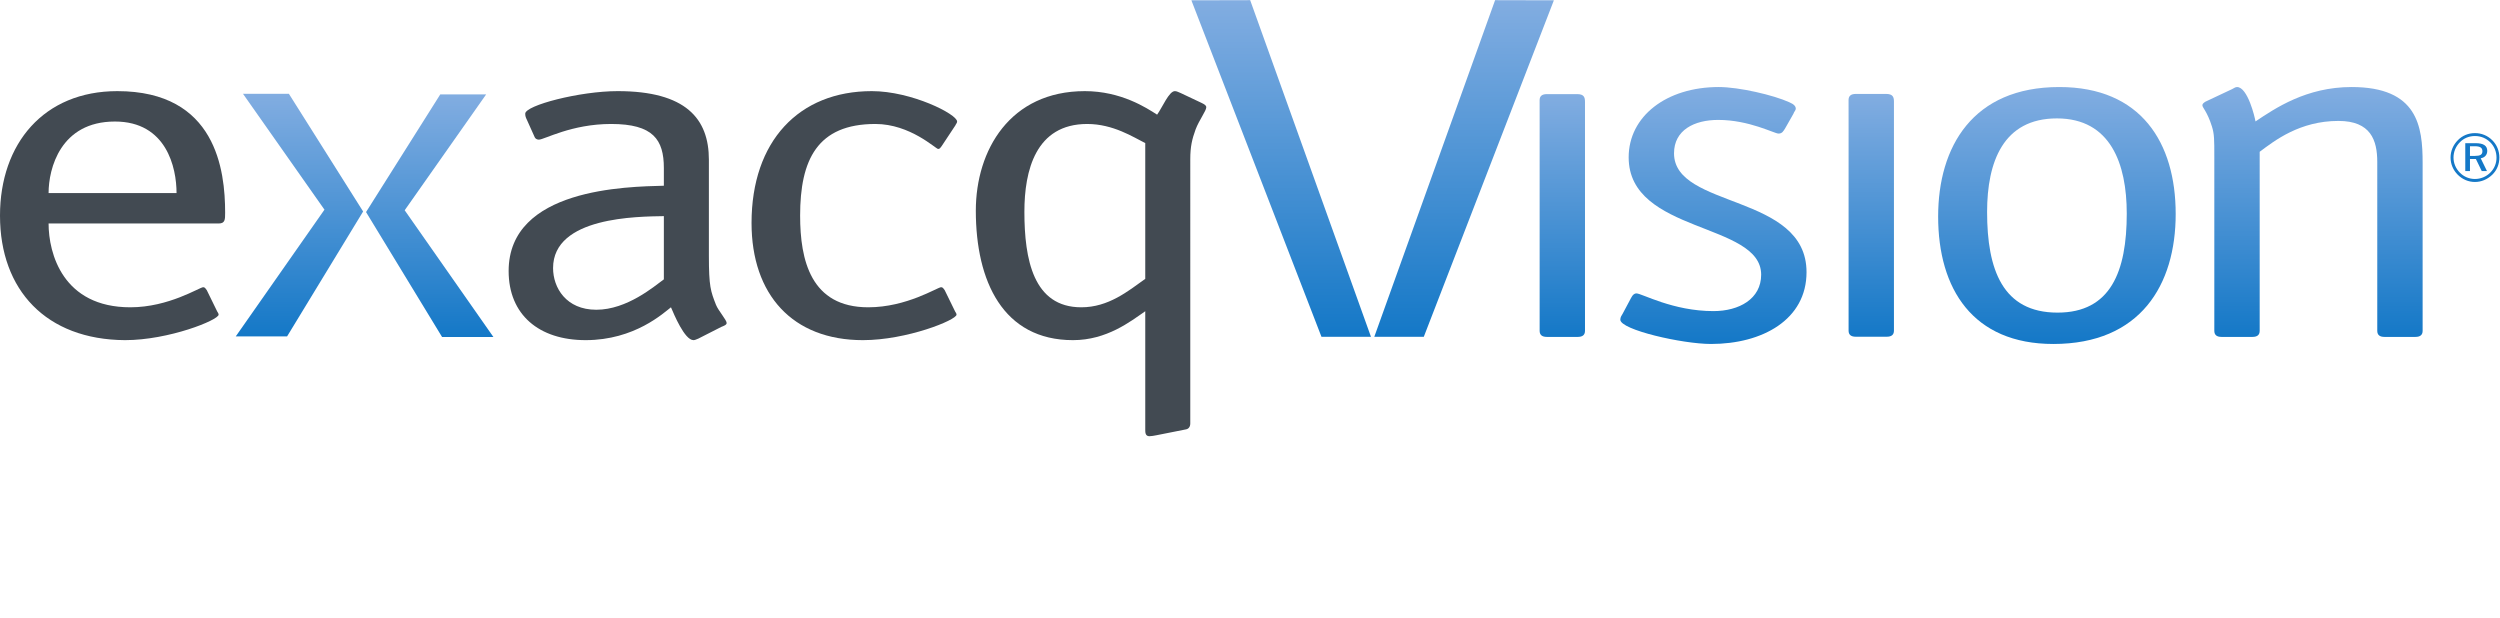 <?xml version="1.0" encoding="UTF-8" standalone="no"?>
<!-- Created with Inkscape (http://www.inkscape.org/) -->

<svg
   version="1.1"
   id="svg2"
   width="1567.6"
   height="387.2"
   viewBox="0 0 1567.6 387.2"
   sodipodi:docname="exacq.com vision logo old.eps"
   xmlns:inkscape="http://www.inkscape.org/namespaces/inkscape"
   xmlns:sodipodi="http://sodipodi.sourceforge.net/DTD/sodipodi-0.dtd"
   xmlns="http://www.w3.org/2000/svg"
   xmlns:svg="http://www.w3.org/2000/svg">
  <defs
     id="defs6">
    <clipPath
       clipPathUnits="userSpaceOnUse"
       id="clipPath26">
      <path
         d="m 2286.94,2460.81 h -215.88 l -349.19,-553.67 357.73,-587.72 h 241.44 l -417.38,596.25 383.28,545.14 z"
         id="path24" />
    </clipPath>
    <linearGradient
       x1="0"
       y1="0"
       x2="1"
       y2="0"
       gradientUnits="userSpaceOnUse"
       gradientTransform="matrix(1.36e-5,-1141.39,-1141.39,-1.36e-5,2021.45,2460.81)"
       spreadMethod="pad"
       id="linearGradient32">
      <stop
         style="stop-opacity:1;stop-color:#82ade1"
         offset="0"
         id="stop28" />
      <stop
         style="stop-opacity:1;stop-color:#1478c7"
         offset="1"
         id="stop30" />
    </linearGradient>
    <clipPath
       clipPathUnits="userSpaceOnUse"
       id="clipPath42">
      <path
         d="m 1142.99,2463.59 h 215.89 l 349.24,-553.67 -357.74,-587.75 h -241.49 l 417.38,596.29 -383.28,545.13 z"
         id="path40" />
    </clipPath>
    <linearGradient
       x1="0"
       y1="0"
       x2="1"
       y2="0"
       gradientUnits="userSpaceOnUse"
       gradientTransform="matrix(1.36e-5,-1141.42,-1141.42,-1.36e-5,1408.51,2463.59)"
       spreadMethod="pad"
       id="linearGradient48">
      <stop
         style="stop-opacity:1;stop-color:#82ade1"
         offset="0"
         id="stop44" />
      <stop
         style="stop-opacity:1;stop-color:#1478c7"
         offset="1"
         id="stop46" />
    </linearGradient>
    <clipPath
       clipPathUnits="userSpaceOnUse"
       id="clipPath60">
      <path
         d="m 7242.32,2433.45 c 0,19.03 11.19,28.56 33.69,28.56 h 143.29 c 30.85,0 36.48,-14.3 36.48,-35.7 V 1348.52 c 0,-19.02 -11.28,-28.6 -33.69,-28.6 h -145.97 c -22.48,0 -33.7,9.58 -33.7,28.6 v 965.97"
         id="path58" />
    </clipPath>
    <linearGradient
       x1="0"
       y1="0"
       x2="1"
       y2="0"
       gradientUnits="userSpaceOnUse"
       gradientTransform="matrix(1.36e-5,-1142.09,-1142.09,-1.36e-5,7349.05,2462.01)"
       spreadMethod="pad"
       id="linearGradient66">
      <stop
         style="stop-opacity:1;stop-color:#82ade1"
         offset="0"
         id="stop62" />
      <stop
         style="stop-opacity:1;stop-color:#1478c7"
         offset="1"
         id="stop64" />
    </linearGradient>
    <clipPath
       clipPathUnits="userSpaceOnUse"
       id="clipPath76">
      <path
         d="m 8399.57,2304.96 c -11.16,-19.05 -16.85,-28.55 -33.68,-28.55 -19.64,0 -137.56,64.23 -283.51,64.23 -112.35,0 -207.82,-47.58 -207.82,-157.01 0,-261.73 623.31,-187.97 623.31,-559.15 0,-223.6 -207.79,-337.79 -449.22,-337.79 -134.78,0 -426.74,66.57 -426.74,114.19 0,11.92 5.6,19.02 11.24,28.54 l 39.33,73.79 c 8.35,16.64 16.83,21.4 25.23,21.4 25.29,0 171.25,-83.31 362.16,-83.31 120.7,0 224.6,57.08 224.6,171.34 0,247.35 -623.27,192.71 -623.27,551.95 0,192.71 176.88,330.75 423.96,330.75 95.41,0 258.28,-38.12 331.24,-71.39 22.52,-9.51 30.91,-19.04 30.91,-30.97 0,-7.12 -8.39,-14.24 -11.24,-23.74 z"
         id="path74" />
    </clipPath>
    <linearGradient
       x1="0"
       y1="0"
       x2="1"
       y2="0"
       gradientUnits="userSpaceOnUse"
       gradientTransform="matrix(1.44e-5,-1208.64,-1208.64,-1.44e-5,8059.89,2495.34)"
       spreadMethod="pad"
       id="linearGradient82">
      <stop
         style="stop-opacity:1;stop-color:#82ade1"
         offset="0"
         id="stop78" />
      <stop
         style="stop-opacity:1;stop-color:#1478c7"
         offset="1"
         id="stop80" />
    </linearGradient>
    <clipPath
       clipPathUnits="userSpaceOnUse"
       id="clipPath92">
      <path
         d="m 10004.2,1900.5 c 0,233.14 -75.83,447.27 -328.51,447.27 -252.69,0 -328.44,-204.62 -328.44,-440.17 0,-271.17 72.96,-473.41 331.31,-473.41 249.81,0 325.64,192.71 325.64,466.31 z m -345.35,-613.81 c -379.04,0 -541.85,259.33 -541.85,599.52 0,328.32 162.81,609.13 569.95,609.13 384.65,0 547.45,-261.75 547.45,-597.22 0,-333.09 -165.6,-611.43 -575.55,-611.43 z"
         id="path90" />
    </clipPath>
    <linearGradient
       x1="0"
       y1="0"
       x2="1"
       y2="0"
       gradientUnits="userSpaceOnUse"
       gradientTransform="matrix(1.44e-5,-1208.64,-1208.64,-1.44e-5,9675.7,2495.34)"
       spreadMethod="pad"
       id="linearGradient98">
      <stop
         style="stop-opacity:1;stop-color:#82ade1"
         offset="0"
         id="stop94" />
      <stop
         style="stop-opacity:1;stop-color:#1478c7"
         offset="1"
         id="stop96" />
    </linearGradient>
    <clipPath
       clipPathUnits="userSpaceOnUse"
       id="clipPath108">
      <path
         d="m 11396,1348.52 c 0,-19.02 -11.3,-28.6 -33.7,-28.6 h -146.1 c -22.4,0 -33.6,9.58 -33.6,28.6 v 794.63 c 0,102.33 -30.9,192.75 -182.5,192.75 -182.5,0 -300.4,-92.79 -370.6,-145.13 v -842.25 c 0,-19.02 -11.2,-28.6 -33.7,-28.6 h -146 c -22.5,0 -33.7,9.58 -33.7,28.6 v 820.82 c 0,78.51 0,104.7 -11.2,140.38 -22.4,71.39 -44.9,88.05 -44.9,99.92 0,4.8 2.8,9.53 14,16.67 l 126.3,59.49 c 5.7,2.37 14.1,9.54 22.5,9.54 50.5,0 84.2,-142.78 87,-161.8 92.7,61.83 238.7,161.8 452,161.8 311.7,0 334.2,-185.62 334.2,-356.92 z"
         id="path106" />
    </clipPath>
    <linearGradient
       x1="0"
       y1="0"
       x2="1"
       y2="0"
       gradientUnits="userSpaceOnUse"
       gradientTransform="matrix(1.4e-5,-1175.42,-1175.42,-1.4e-5,10878,2495.34)"
       spreadMethod="pad"
       id="linearGradient114">
      <stop
         style="stop-opacity:1;stop-color:#82ade1"
         offset="0"
         id="stop110" />
      <stop
         style="stop-opacity:1;stop-color:#1478c7"
         offset="1"
         id="stop112" />
    </linearGradient>
    <clipPath
       clipPathUnits="userSpaceOnUse"
       id="clipPath124">
      <path
         d="m 8695.58,2434.32 c 0,19.01 11.17,28.54 33.7,28.54 h 143.3 c 30.8,0 36.5,-14.3 36.5,-35.69 V 1349.35 c 0,-19.05 -11.29,-28.57 -33.68,-28.57 h -146 c -22.52,0 -33.69,9.52 -33.69,28.57 v 966.01"
         id="path122" />
    </clipPath>
    <linearGradient
       x1="0"
       y1="0"
       x2="1"
       y2="0"
       gradientUnits="userSpaceOnUse"
       gradientTransform="matrix(1.36e-5,-1142.08,-1142.08,-1.36e-5,8802.33,2462.86)"
       spreadMethod="pad"
       id="linearGradient130">
      <stop
         style="stop-opacity:1;stop-color:#82ade1"
         offset="0"
         id="stop126" />
      <stop
         style="stop-opacity:1;stop-color:#1478c7"
         offset="1"
         id="stop128" />
    </linearGradient>
    <clipPath
       clipPathUnits="userSpaceOnUse"
       id="clipPath140">
      <path
         d="m 6697.47,1320.36 -232.91,-0.1 568.34,1583.7 276.53,-0.66 z"
         id="path138" />
    </clipPath>
    <linearGradient
       x1="0"
       y1="0"
       x2="1"
       y2="0"
       gradientUnits="userSpaceOnUse"
       gradientTransform="matrix(1.89e-5,-1583.7,-1583.7,-1.89e-5,6887,2903.96)"
       spreadMethod="pad"
       id="linearGradient146">
      <stop
         style="stop-opacity:1;stop-color:#82ade1"
         offset="0"
         id="stop142" />
      <stop
         style="stop-opacity:1;stop-color:#1478c7"
         offset="1"
         id="stop144" />
    </linearGradient>
    <clipPath
       clipPathUnits="userSpaceOnUse"
       id="clipPath156">
      <path
         d="m 6216.17,1320.36 232.88,-0.1 -568.29,1583.7 -276.55,-0.66 z"
         id="path154" />
    </clipPath>
    <linearGradient
       x1="0"
       y1="0"
       x2="1"
       y2="0"
       gradientUnits="userSpaceOnUse"
       gradientTransform="matrix(1.89e-5,-1583.7,-1583.7,-1.89e-5,6026.63,2903.96)"
       spreadMethod="pad"
       id="linearGradient162">
      <stop
         style="stop-opacity:1;stop-color:#82ade1"
         offset="0"
         id="stop158" />
      <stop
         style="stop-opacity:1;stop-color:#1478c7"
         offset="1"
         id="stop160" />
    </linearGradient>
  </defs>
  <sodipodi:namedview
     id="namedview4"
     pagecolor="#ffffff"
     bordercolor="#000000"
     borderopacity="0.25"
     inkscape:showpageshadow="2"
     inkscape:pageopacity="0.0"
     inkscape:pagecheckerboard="0"
     inkscape:deskcolor="#d1d1d1" />
  <g
     id="g8"
     inkscape:groupmode="layer"
     inkscape:label="ink_ext_XXXXXX"
     transform="matrix(1.333,0,0,-1.333,0,387.2)">
    <g
       id="g10"
       transform="scale(0.1)">
      <path
         d="m 830.488,1996.42 c 0,119.93 -47.383,336.65 -289.828,336.65 -256.387,0 -312.14,-221.35 -312.14,-336.65 z m 189.502,-553.38 c 2.79,-6.87 8.37,-11.53 8.37,-18.42 0,-25.36 -234.106,-119.93 -440.337,-119.93 C 217.367,1307.01 0,1539.91 0,1890.39 c 0,338.95 206.234,585.65 551.797,585.65 465.413,0 507.213,-373.53 507.213,-571.84 0,-32.29 0,-50.73 -30.65,-50.73 H 228.52 c 0,-140.61 66.878,-394.26 384.601,-394.26 181.133,0 326.051,94.52 342.781,94.52 8.356,0 11.141,-6.94 16.715,-13.82 l 47.373,-96.87"
         style="fill:#424a52;fill-opacity:1;fill-rule:nonzero;stroke:none"
         id="path12" />
      <path
         d="m 3122.77,1888.05 c -122.62,-2.27 -521.14,-2.27 -521.14,-244.39 0,-92.23 61.3,-195.98 203.43,-195.98 144.9,0 273.11,110.69 317.71,142.94 z m 211.8,-186.75 c 0,-145.26 8.35,-166 33.43,-230.54 11.13,-27.72 50.16,-71.5 50.16,-85.33 0,-9.22 -13.92,-13.83 -25.06,-18.47 l -108.69,-55.31 c -11.16,-4.64 -16.73,-6.96 -22.32,-6.96 -41.8,0 -91.96,122.25 -105.88,154.52 -33.44,-25.35 -169.99,-154.52 -401.31,-154.52 -220.16,0 -362.3,119.93 -362.3,325.12 0,389.69 557.36,396.6 730.17,401.23 v 82.99 c 0,133.75 -50.17,207.51 -248.04,207.51 -186.71,0 -314.91,-73.76 -339.99,-73.76 -8.36,0 -16.73,4.62 -19.51,11.51 l -36.24,80.73 c -5.56,11.51 -8.35,18.42 -8.35,29.95 0,39.19 256.38,106.07 434.75,106.07 320.47,0 429.18,-129.13 429.18,-322.81 V 1701.3"
         style="fill:#424a52;fill-opacity:1;fill-rule:nonzero;stroke:none"
         id="path14" />
      <path
         d="m 4491.1,1443.04 c 2.8,-6.87 8.37,-11.53 8.37,-18.42 0,-25.36 -234.1,-119.93 -440.33,-119.93 -331.63,0 -523.9,214.48 -523.9,551.11 0,385.03 222.92,620.24 565.72,620.24 186.69,0 401.29,-108.36 401.29,-142.97 0,-6.9 -5.6,-11.53 -8.35,-18.43 l -64.11,-96.82 c -5.58,-6.94 -8.37,-13.87 -16.72,-13.87 -11.15,0 -130.99,117.59 -295.38,117.59 -273.14,0 -353.94,-168.31 -353.94,-431.15 0,-209.84 50.14,-431.18 320.49,-431.18 181.13,0 326.03,94.52 342.77,94.52 8.34,0 11.14,-6.94 16.72,-13.82 l 47.37,-96.87"
         style="fill:#424a52;fill-opacity:1;fill-rule:nonzero;stroke:none"
         id="path16" />
      <path
         d="m 5387.25,2231.64 c -55.75,27.65 -150.48,89.9 -273.12,89.9 -242.46,0 -295.42,-219.03 -295.42,-412.72 0,-223.69 41.8,-449.61 267.56,-449.61 128.19,0 220.17,76.09 300.98,133.72 z M 5599.01,912.75 c 0,-16.141 -8.32,-25.371 -19.48,-27.68 L 5440.2,857.41 c -22.3,-4.64 -13.96,-2.301 -33.43,-4.64 -19.52,0 -19.52,18.48 -19.52,29.968 v 558.022 c -69.69,-48.44 -181.16,-136.07 -340,-136.07 -328.85,0 -457.03,276.72 -457.03,608.76 0,285.89 161.62,562.59 512.74,562.59 170.02,0 289.85,-78.37 340.02,-110.69 25.08,34.61 55.73,110.69 83.6,110.69 8.36,0 16.74,-4.61 27.88,-9.23 l 97.55,-46.12 c 13.92,-6.91 22.27,-11.53 22.27,-20.73 0,-16.15 -33.43,-59.94 -50.15,-103.77 -16.72,-46.12 -25.12,-80.72 -25.12,-140.66 V 912.75"
         style="fill:#424a52;fill-opacity:1;fill-rule:nonzero;stroke:none"
         id="path18" />
      <g
         id="g20">
        <g
           id="g22"
           clip-path="url(#clipPath26)">
          <path
             d="m 2286.94,2460.81 h -215.88 l -349.19,-553.67 357.73,-587.72 h 241.44 l -417.38,596.25 383.28,545.14 v 0"
             style="fill:url(#linearGradient32);fill-opacity:1;fill-rule:nonzero;stroke:none"
             id="path34" />
        </g>
      </g>
      <g
         id="g36">
        <g
           id="g38"
           clip-path="url(#clipPath42)">
          <path
             d="m 1142.99,2463.59 h 215.89 l 349.24,-553.67 -357.74,-587.75 h -241.49 l 417.38,596.29 -383.28,545.13 v 0"
             style="fill:url(#linearGradient48);fill-opacity:1;fill-rule:nonzero;stroke:none"
             id="path50" />
        </g>
      </g>
      <path
         d="m 11618.7,2216.81 v -45.48 h 23 c 24.4,0 35.5,5.45 35.5,22.12 0,16.93 -11.5,23.36 -36.1,23.36 z m 81.3,-21.77 c 0,-18.26 -11.5,-31.68 -30.8,-34.91 l 29.5,-60.18 h -24.6 l -27.6,56.99 h -27.8 v -56.99 h -22.1 v 131.26 h 48.7 c 36.4,0 54.7,-11.54 54.7,-36.17 z m 14.4,40.03 c -19.5,19.52 -44.5,29.78 -72.4,29.78 -27.2,0 -51.9,-9.94 -70.4,-28.83 -19.8,-19.85 -30.4,-45.47 -30.4,-72.35 0,-26.6 10.6,-51.58 29.8,-71.09 19.1,-19.53 44.5,-29.78 70.7,-29.78 27.2,0 52.5,10.25 72.4,29.78 18.9,18.56 29.4,43.24 29.4,70.43 0,27.54 -10.2,53.16 -29.1,72.06 z m 9.6,9.58 c 21.4,-21.43 33,-50.25 33,-80.98 0,-31.38 -11.6,-59.56 -33.3,-80.69 -22.8,-22.09 -51.6,-34.27 -81.7,-34.27 -30.4,0 -58.9,12.18 -81,34.27 -21.7,21.79 -33.6,50.25 -33.6,80.69 0,30.4 12.2,59.55 34.6,81.94 21.1,21.44 49,33 80,33 31.4,0 59.9,-11.85 82,-33.96"
         style="fill:#1478c7;fill-opacity:1;fill-rule:nonzero;stroke:none"
         id="path52" />
      <g
         id="g54">
        <g
           id="g56"
           clip-path="url(#clipPath60)">
          <path
             d="m 7242.32,2433.45 c 0,19.03 11.19,28.56 33.69,28.56 h 143.29 c 30.85,0 36.48,-14.3 36.48,-35.7 V 1348.52 c 0,-19.02 -11.28,-28.6 -33.69,-28.6 h -145.97 c -22.48,0 -33.7,9.58 -33.7,28.6 v 965.97"
             style="fill:url(#linearGradient66);fill-opacity:1;fill-rule:nonzero;stroke:none"
             id="path68" />
        </g>
      </g>
      <g
         id="g70">
        <g
           id="g72"
           clip-path="url(#clipPath76)">
          <path
             d="m 8399.57,2304.96 c -11.16,-19.05 -16.85,-28.55 -33.68,-28.55 -19.64,0 -137.56,64.23 -283.51,64.23 -112.35,0 -207.82,-47.58 -207.82,-157.01 0,-261.73 623.31,-187.97 623.31,-559.15 0,-223.6 -207.79,-337.79 -449.22,-337.79 -134.78,0 -426.74,66.57 -426.74,114.19 0,11.92 5.6,19.02 11.24,28.54 l 39.33,73.79 c 8.35,16.64 16.83,21.4 25.23,21.4 25.29,0 171.25,-83.31 362.16,-83.31 120.7,0 224.6,57.08 224.6,171.34 0,247.35 -623.27,192.71 -623.27,551.95 0,192.71 176.88,330.75 423.96,330.75 95.41,0 258.28,-38.12 331.24,-71.39 22.52,-9.51 30.91,-19.04 30.91,-30.97 0,-7.12 -8.39,-14.24 -11.24,-23.74 l -36.5,-64.28"
             style="fill:url(#linearGradient82);fill-opacity:1;fill-rule:nonzero;stroke:none"
             id="path84" />
        </g>
      </g>
      <g
         id="g86">
        <g
           id="g88"
           clip-path="url(#clipPath92)">
          <path
             d="m 10004.2,1900.5 c 0,233.14 -75.83,447.27 -328.51,447.27 -252.69,0 -328.44,-204.62 -328.44,-440.17 0,-271.17 72.96,-473.41 331.31,-473.41 249.81,0 325.64,192.71 325.64,466.31 z m -345.35,-613.81 c -379.04,0 -541.85,259.33 -541.85,599.52 0,328.32 162.81,609.13 569.95,609.13 384.65,0 547.45,-261.75 547.45,-597.22 0,-333.09 -165.6,-611.43 -575.55,-611.43"
             style="fill:url(#linearGradient98);fill-opacity:1;fill-rule:nonzero;stroke:none"
             id="path100" />
        </g>
      </g>
      <g
         id="g102">
        <g
           id="g104"
           clip-path="url(#clipPath108)">
          <path
             d="m 11396,1348.52 c 0,-19.02 -11.3,-28.6 -33.7,-28.6 h -146.1 c -22.4,0 -33.6,9.58 -33.6,28.6 v 794.63 c 0,102.33 -30.9,192.75 -182.5,192.75 -182.5,0 -300.4,-92.79 -370.6,-145.13 v -842.25 c 0,-19.02 -11.2,-28.6 -33.7,-28.6 h -146 c -22.5,0 -33.7,9.58 -33.7,28.6 v 820.82 c 0,78.51 0,104.7 -11.2,140.38 -22.4,71.39 -44.9,88.05 -44.9,99.92 0,4.8 2.8,9.53 14,16.67 l 126.3,59.49 c 5.7,2.37 14.1,9.54 22.5,9.54 50.5,0 84.2,-142.78 87,-161.8 92.7,61.83 238.7,161.8 452,161.8 311.7,0 334.2,-185.62 334.2,-356.92 v -789.9"
             style="fill:url(#linearGradient114);fill-opacity:1;fill-rule:nonzero;stroke:none"
             id="path116" />
        </g>
      </g>
      <g
         id="g118">
        <g
           id="g120"
           clip-path="url(#clipPath124)">
          <path
             d="m 8695.58,2434.32 c 0,19.01 11.17,28.54 33.7,28.54 h 143.3 c 30.8,0 36.5,-14.3 36.5,-35.69 V 1349.35 c 0,-19.05 -11.29,-28.57 -33.68,-28.57 h -146 c -22.52,0 -33.69,9.52 -33.69,28.57 v 966.01"
             style="fill:url(#linearGradient130);fill-opacity:1;fill-rule:nonzero;stroke:none"
             id="path132" />
        </g>
      </g>
      <g
         id="g134">
        <g
           id="g136"
           clip-path="url(#clipPath140)">
          <path
             d="m 6697.47,1320.36 -232.91,-0.1 568.34,1583.7 276.53,-0.66 -611.96,-1582.94"
             style="fill:url(#linearGradient146);fill-opacity:1;fill-rule:nonzero;stroke:none"
             id="path148" />
        </g>
      </g>
      <g
         id="g150">
        <g
           id="g152"
           clip-path="url(#clipPath156)">
          <path
             d="m 6216.17,1320.36 232.88,-0.1 -568.29,1583.7 -276.55,-0.66 611.96,-1582.94"
             style="fill:url(#linearGradient162);fill-opacity:1;fill-rule:nonzero;stroke:none"
             id="path164" />
        </g>
      </g>
    </g>
  </g>
</svg>
